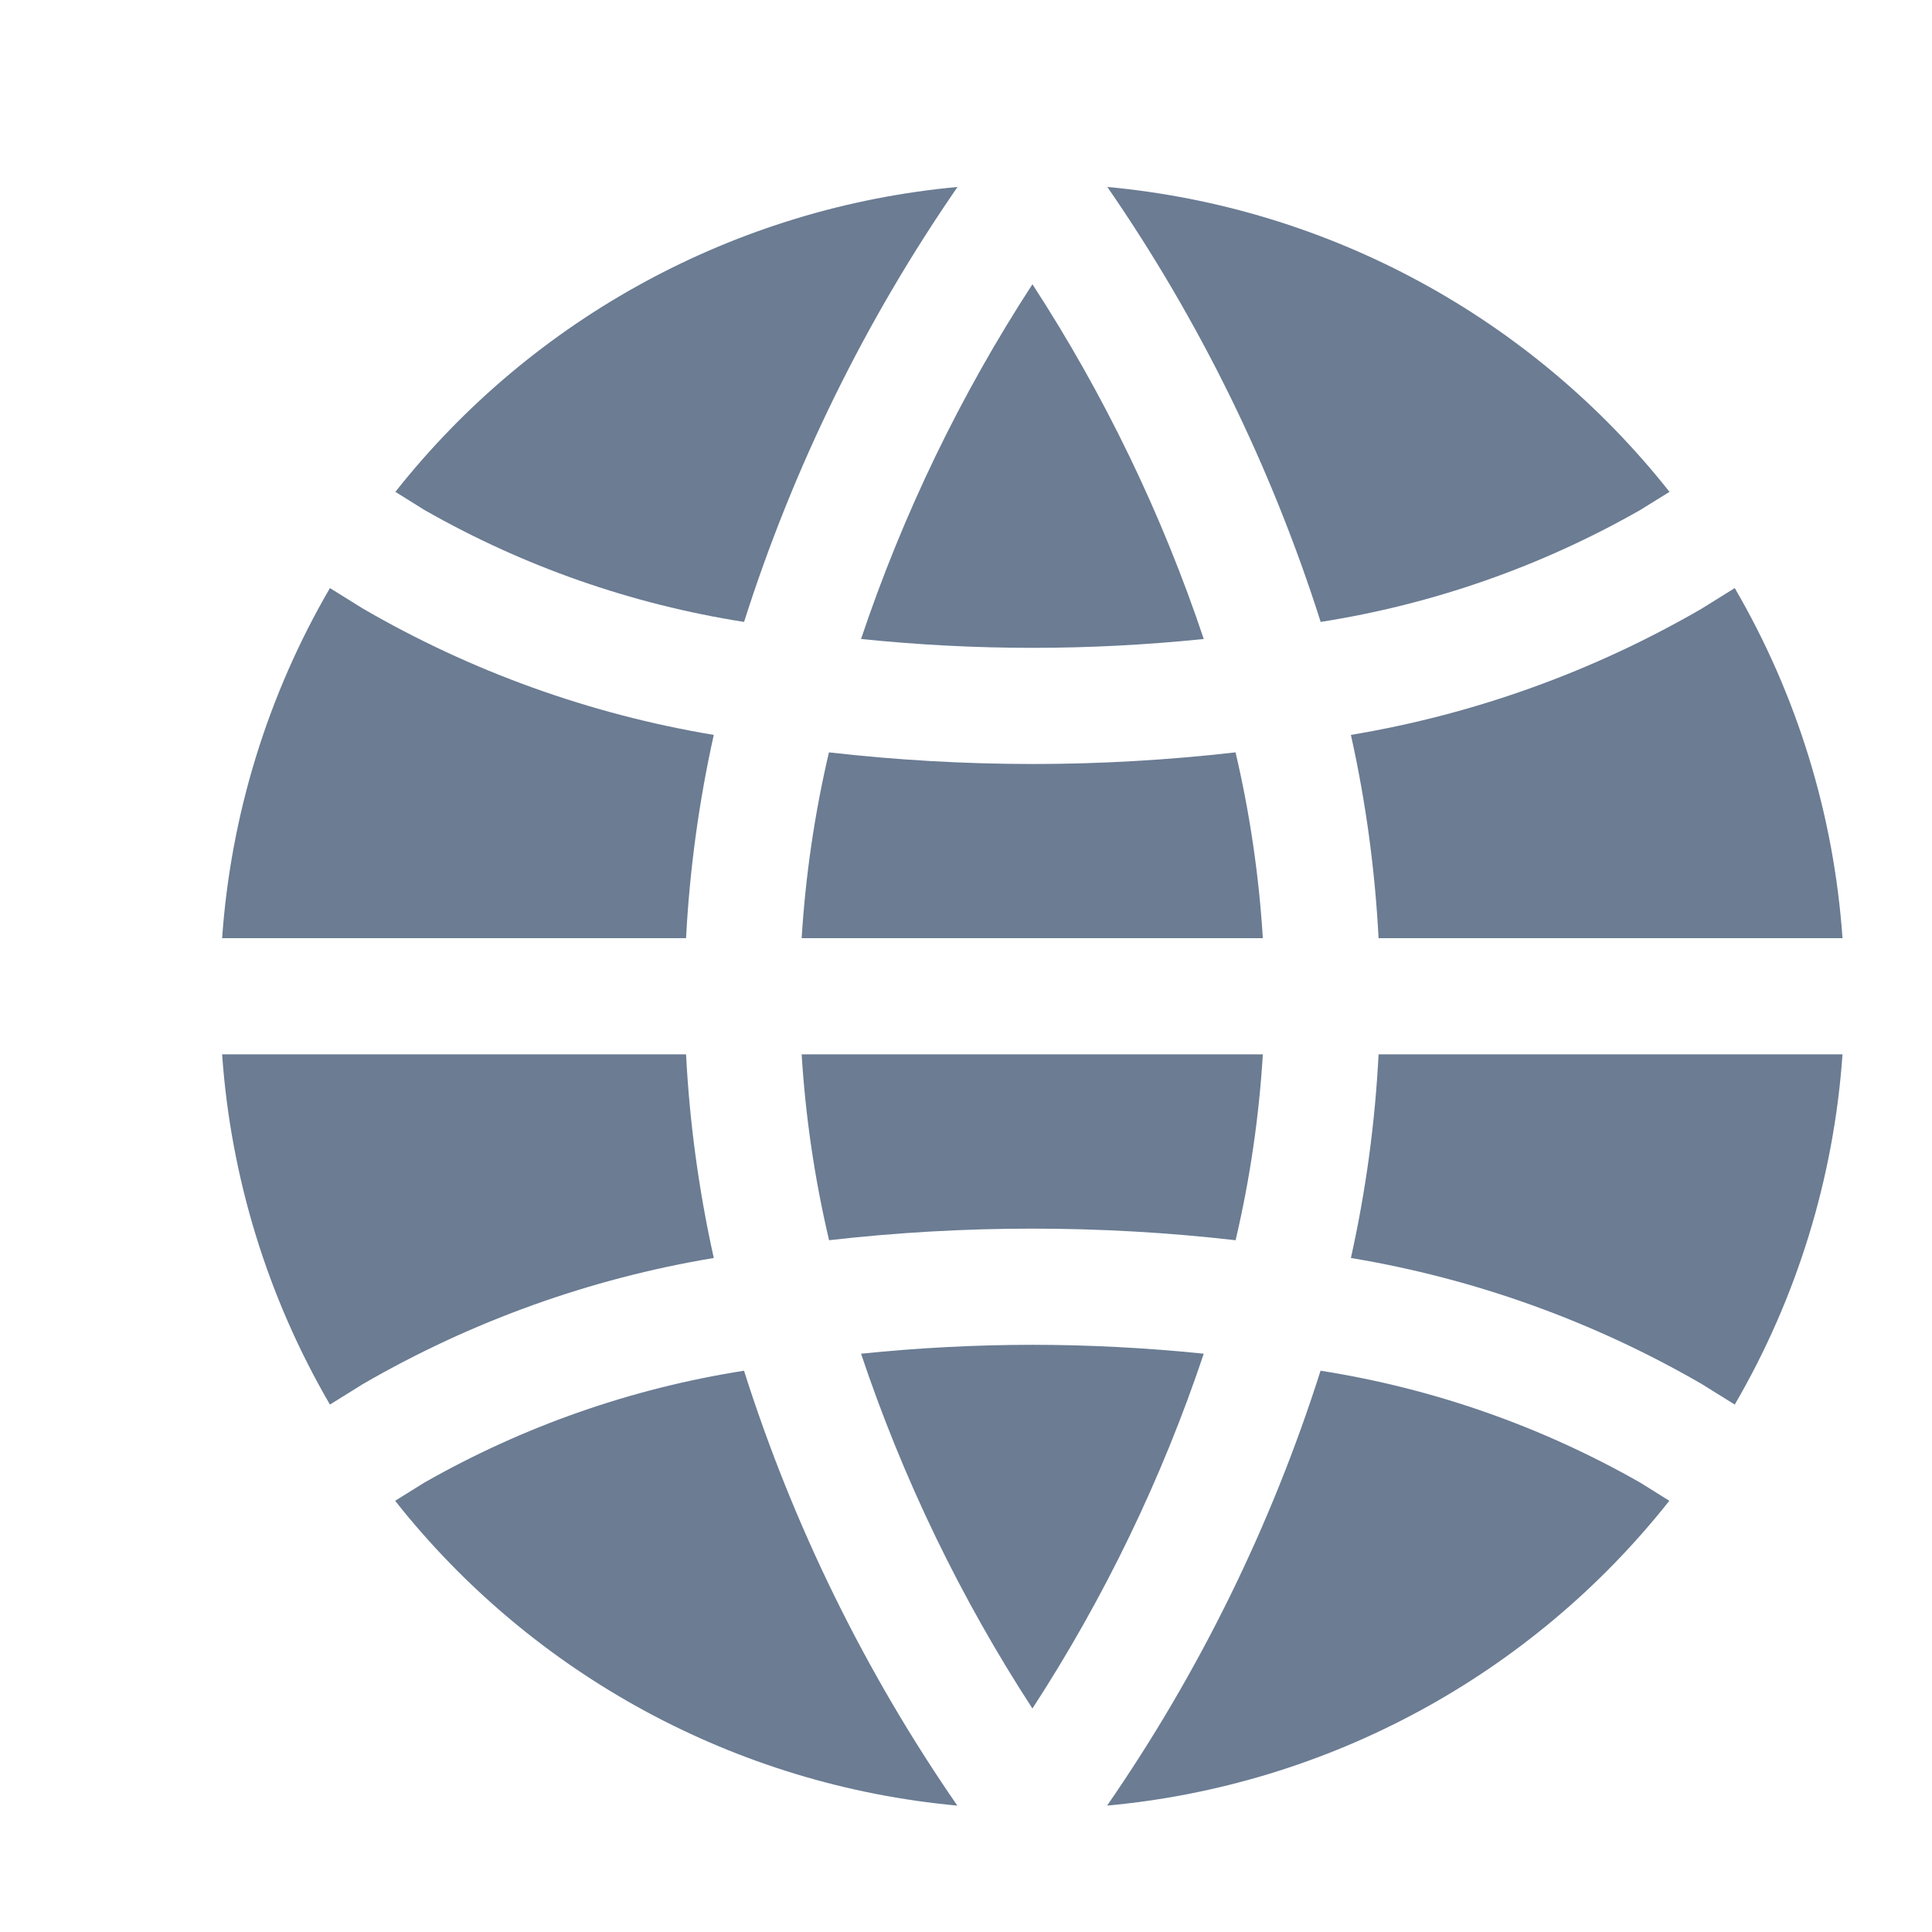 <svg width="20" height="20" viewBox="-3 -3 31 31" fill="none" xmlns="http://www.w3.org/2000/svg">
<path d="M14.768 0C16.248 2.144 17.401 4.496 18.191 6.979C19.996 6.696 21.735 6.087 23.322 5.181L23.788 4.892C21.578 2.095 18.318 0.327 14.768 0Z" fill="#6B7C93"/>
<path d="M16.825 9.072C15.742 9.196 14.653 9.259 13.563 9.259C12.473 9.258 11.384 9.196 10.301 9.072C10.071 10.052 9.925 11.05 9.863 12.054H17.263C17.201 11.05 17.055 10.052 16.825 9.072Z" fill="#6B7C93"/>
<path d="M13.566 18.578C12.647 18.579 11.73 18.627 10.816 18.721C11.488 20.727 12.412 22.64 13.566 24.414C14.719 22.64 15.643 20.727 16.315 18.721C15.401 18.627 14.484 18.579 13.566 18.578Z" fill="#6B7C93"/>
<path d="M19.12 13.918C19.064 15.018 18.915 16.11 18.676 17.185C20.66 17.515 22.568 18.201 24.308 19.209L24.835 19.537C25.834 17.822 26.426 15.899 26.564 13.918H19.12Z" fill="#6B7C93"/>
<path d="M24.835 6.436L24.308 6.764C22.568 7.774 20.66 8.461 18.676 8.792C18.915 9.865 19.063 10.956 19.12 12.054H26.564C26.426 10.073 25.834 8.151 24.835 6.436Z" fill="#6B7C93"/>
<path d="M9.863 13.918C9.925 14.923 10.072 15.92 10.303 16.9C12.47 16.652 14.659 16.652 16.826 16.9C17.056 15.92 17.202 14.922 17.263 13.918H9.863Z" fill="#6B7C93"/>
<path d="M2.821 6.764L2.294 6.436C1.295 8.151 0.703 10.073 0.564 12.054H8.008C8.066 10.956 8.214 9.865 8.453 8.792C6.469 8.461 4.56 7.774 2.821 6.764Z" fill="#6B7C93"/>
<path d="M8.938 18.994C7.132 19.277 5.394 19.886 3.806 20.791L3.34 21.081C5.55 23.878 8.811 25.646 12.361 25.972C10.88 23.829 9.727 21.477 8.938 18.994Z" fill="#6B7C93"/>
<path d="M13.566 1.561C12.412 3.334 11.489 5.247 10.816 7.253C11.73 7.347 12.647 7.395 13.566 7.395C14.484 7.395 15.401 7.347 16.315 7.253C15.643 5.247 14.719 3.334 13.566 1.561Z" fill="#6B7C93"/>
<path d="M23.321 20.791C21.733 19.886 19.995 19.277 18.189 18.994C17.4 21.477 16.245 23.829 14.764 25.972C18.314 25.646 21.574 23.878 23.785 21.081L23.321 20.791Z" fill="#6B7C93"/>
<path d="M3.344 4.892L3.807 5.181C5.394 6.087 7.133 6.696 8.939 6.979C9.729 4.496 10.883 2.144 12.364 0C8.815 0.327 5.554 2.095 3.344 4.892Z" fill="#6B7C93"/>
<path d="M8.008 13.918H0.564C0.703 15.899 1.295 17.822 2.294 19.537L2.821 19.209C4.561 18.201 6.469 17.515 8.453 17.185C8.214 16.11 8.065 15.018 8.008 13.918Z" fill="#6B7C93"/>
</svg>
